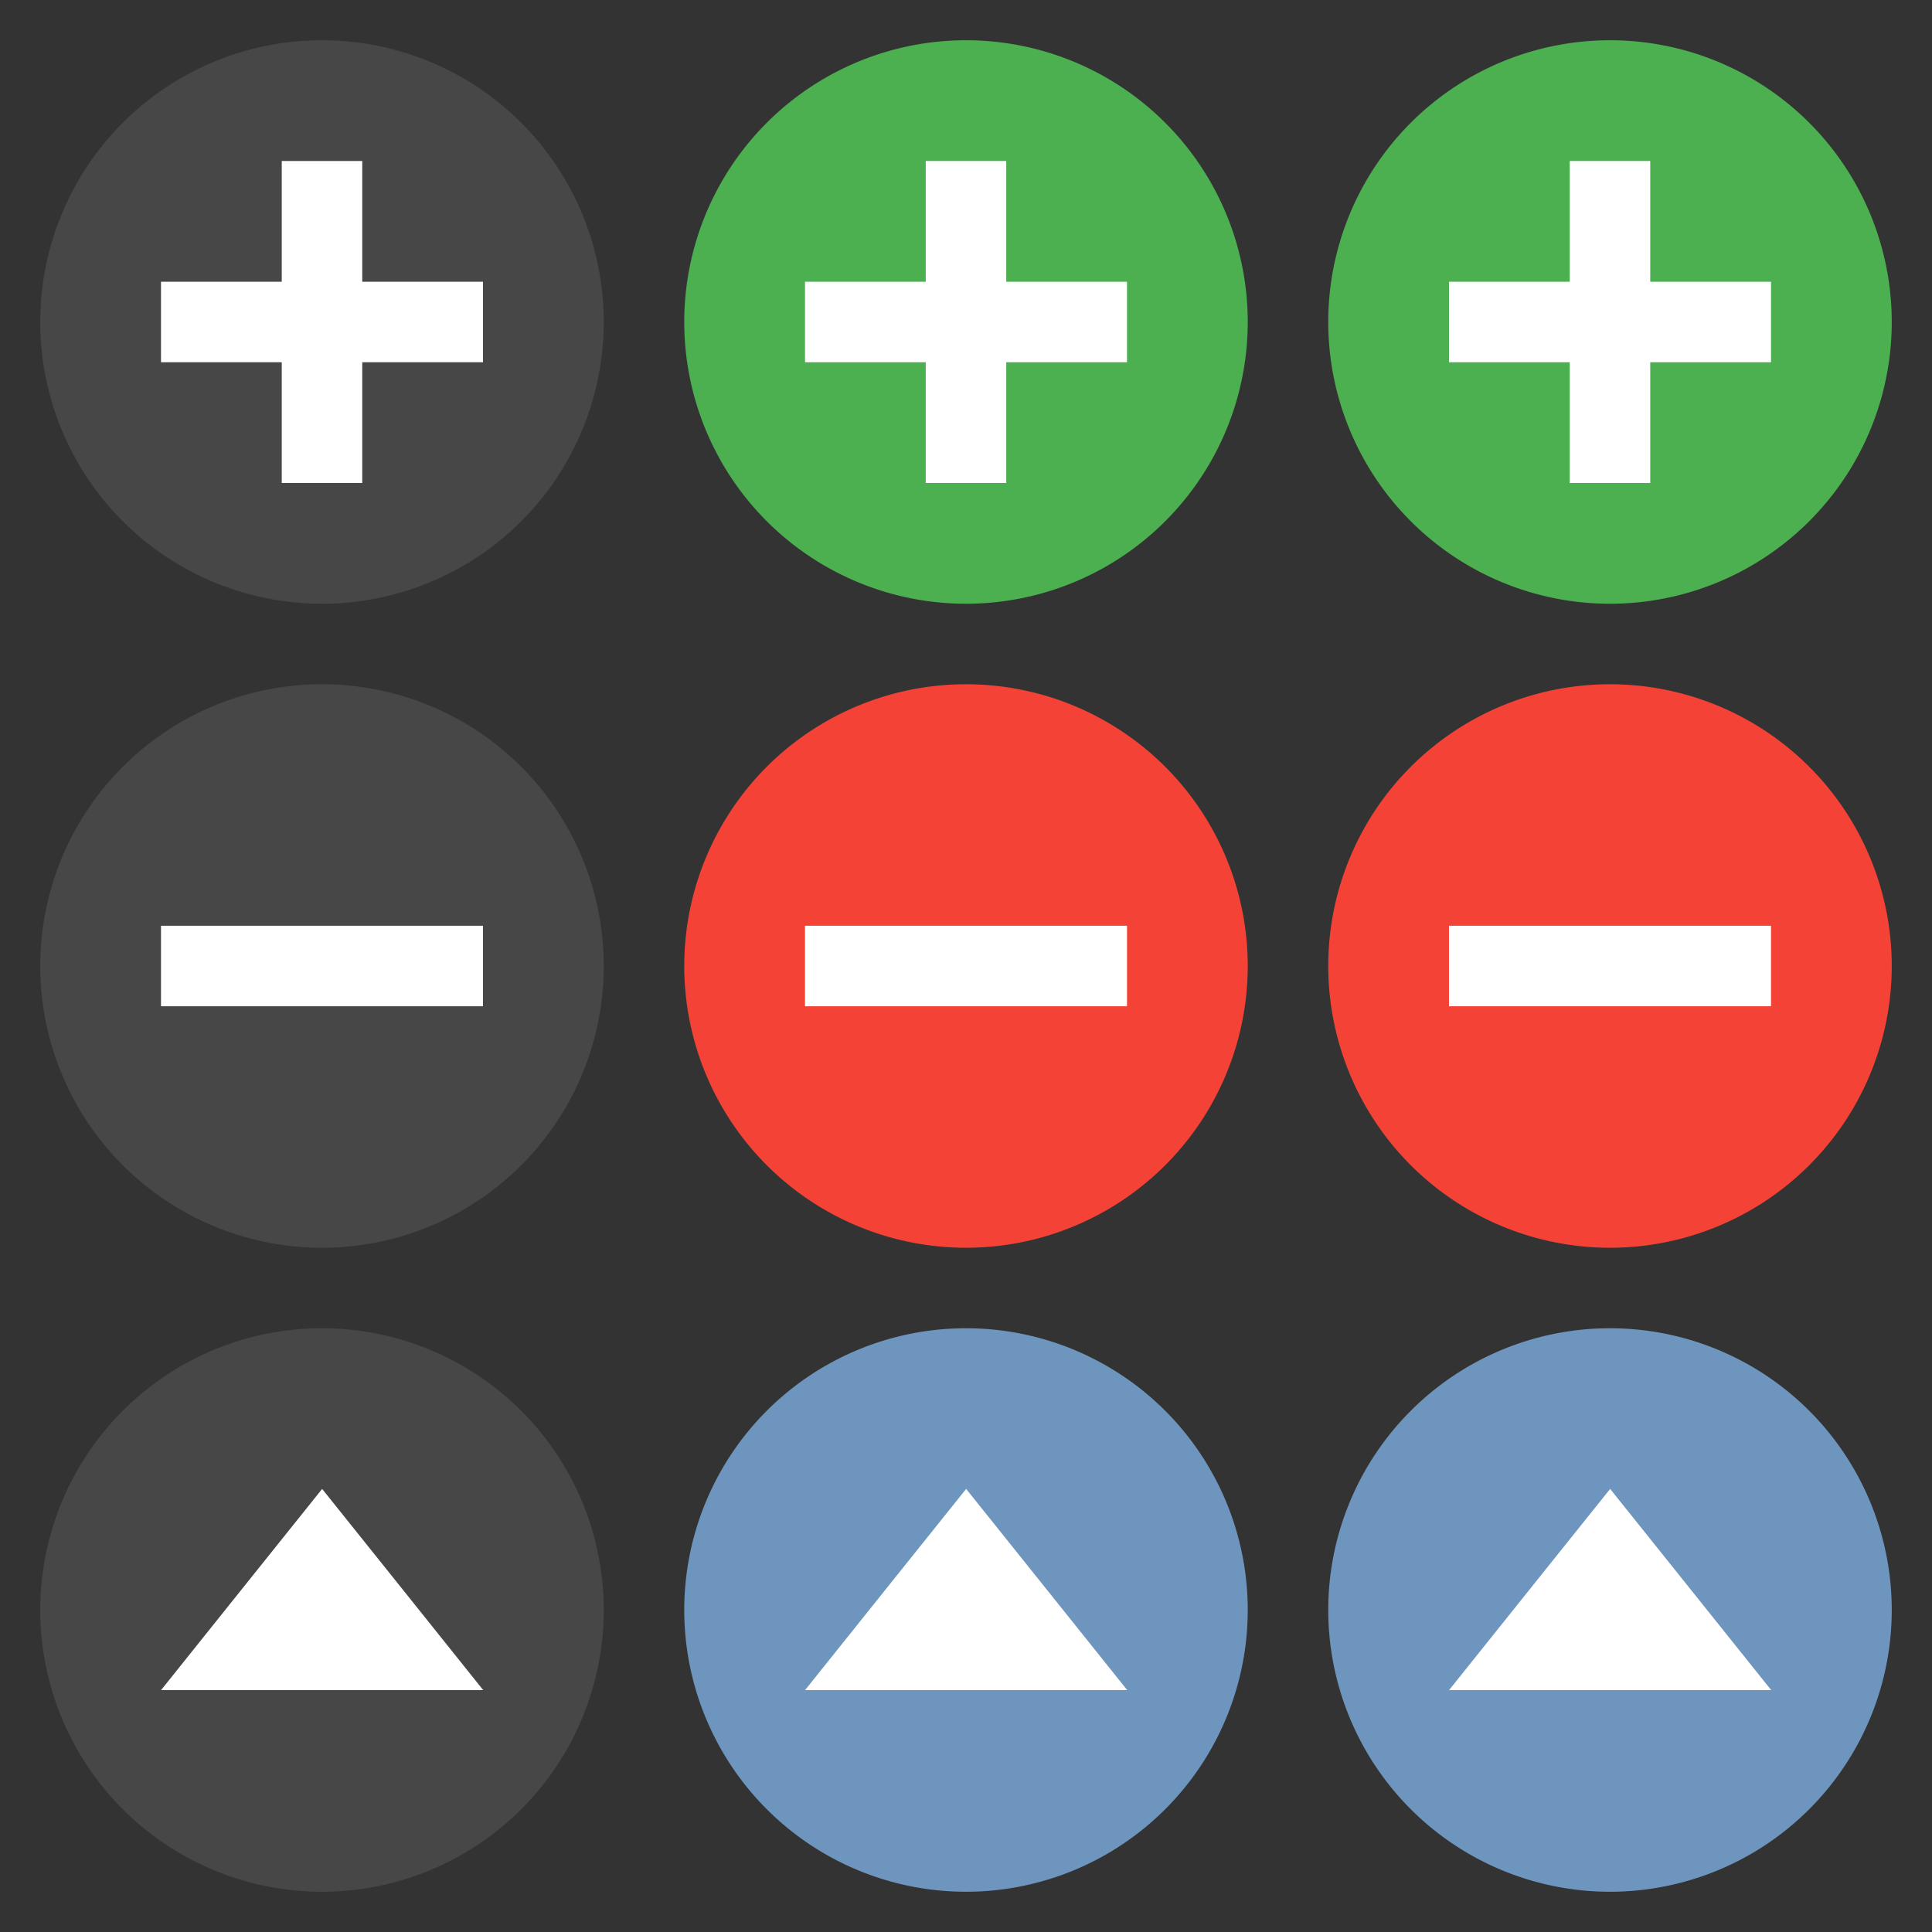 <svg xmlns="http://www.w3.org/2000/svg" width="48" height="48" version="1.1">
 <rect width="100%" height="100%" fill="#333333" stroke="none"/>
 <g id="16-16-remove-normal" transform="translate(0,-18)">
  <rect style="opacity:0.001" width="16" height="16" x="0" y="34"/>
  <path style="opacity:0.1;fill:#ffffff" d="m 15,42 a 7,7 0 0 1 -7,7 7,7 0 0 1 -7,-7 7,7 0 0 1 7,-7 7,7 0 0 1 7,7 z"/>
  <rect style="fill:#ffffff" width="2" height="8" x="41" y="-12" transform="rotate(90)"/>
 </g>
 <g id="16-16-add-normal" transform="translate(0,-18)">
  <rect style="opacity:0.001" width="16" height="16" x="0" y="18"/>
  <path style="opacity:0.1;fill:#ffffff" d="m 15,26 a 7,7 0 0 1 -7,7 7,7 0 0 1 -7,-7 7,7 0 0 1 7,-7 7,7 0 0 1 7,7 z"/>
  <path style="fill:#ffffff" transform="translate(0,18)" d="M 7 4 L 7 7 L 4 7 L 4 9 L 7 9 L 7 12 L 9 12 L 9 9 L 12 9 L 12 7 L 9 7 L 9 4 L 7 4 z"/>
 </g>
 <g id="16-16-open-normal" transform="translate(0,-18)">
  <rect style="opacity:0.001" width="16" height="16" x="0" y="50"/>
  <path style="opacity:0.1;fill:#ffffff" d="m 15,58 a 7,7 0 0 1 -7,7 7,7 0 0 1 -7,-7 7,7 0 0 1 7,-7 7,7 0 0 1 7,7 z"/>
  <path style="fill:#ffffff" transform="matrix(1.076,0,0,0.776,-0.907,26.622)" d="M 8.281,36.559 10.141,39.779 12,43 H 8.281 4.562 l 1.859,-3.221 z"/>
 </g>
 <g id="16-16-remove-hover" transform="translate(16,-18)">
  <rect style="opacity:0.001" width="16" height="16" x="0" y="34"/>
  <path style="fill:#f44336" d="m 15,42 a 7,7 0 0 1 -7,7 7,7 0 0 1 -7,-7 7,7 0 0 1 7,-7 7,7 0 0 1 7,7 z"/>
  <rect style="fill:#ffffff" width="2" height="8" x="41" y="-12" transform="rotate(90)"/>
 </g>
 <g id="16-16-add-hover" transform="translate(16,-18)">
  <rect style="opacity:0.001" width="16" height="16" x="0" y="18"/>
  <path style="fill:#4caf50" d="m 15,26 a 7,7 0 0 1 -7,7 7,7 0 0 1 -7,-7 7,7 0 0 1 7,-7 7,7 0 0 1 7,7 z"/>
  <path style="fill:#ffffff" transform="translate(-16,18)" d="M 23 4 L 23 7 L 20 7 L 20 9 L 23 9 L 23 12 L 25 12 L 25 9 L 28 9 L 28 7 L 25 7 L 25 4 L 23 4 z"/>
 </g>
 <g id="16-16-open-hover" transform="translate(16,-18)">
  <rect style="opacity:0.001" width="16" height="16" x="0" y="50"/>
  <path style="fill:#6e95bd" d="m 15,58 a 7,7 0 0 1 -7,7 7,7 0 0 1 -7,-7 7,7 0 0 1 7,-7 7,7 0 0 1 7,7 z"/>
  <path style="fill:#ffffff" transform="matrix(1.076,0,0,0.776,-0.907,26.622)" d="M 8.281,36.559 10.141,39.779 12,43 H 8.281 4.562 l 1.859,-3.221 z"/>
 </g>
 <g id="16-16-remove-pressed" transform="translate(32,-18)">
  <rect style="opacity:0.001" width="16" height="16" x="0" y="34"/>
  <path style="fill:#f44336" d="m 15,42 a 7,7 0 0 1 -7,7 7,7 0 0 1 -7,-7 7,7 0 0 1 7,-7 7,7 0 0 1 7,7 z"/>
  <rect style="fill:#ffffff" width="2" height="8" x="41" y="-12" transform="rotate(90)"/>
 </g>
 <g id="16-16-add-pressed" transform="translate(32,-18)">
  <rect style="opacity:0.001" width="16" height="16" x="0" y="18"/>
  <path style="fill:#4caf50" d="m 15,26 a 7,7 0 0 1 -7,7 7,7 0 0 1 -7,-7 7,7 0 0 1 7,-7 7,7 0 0 1 7,7 z"/>
  <path style="fill:#ffffff" transform="translate(-32,18)" d="M 39 4 L 39 7 L 36 7 L 36 9 L 39 9 L 39 12 L 41 12 L 41 9 L 44 9 L 44 7 L 41 7 L 41 4 L 39 4 z"/>
 </g>
 <g id="16-16-open-pressed" transform="translate(32,-18)">
  <rect style="opacity:0.001" width="16" height="16" x="0" y="50"/>
  <path style="fill:#6e95bd" d="m 15,58 a 7,7 0 0 1 -7,7 7,7 0 0 1 -7,-7 7,7 0 0 1 7,-7 7,7 0 0 1 7,7 z"/>
  <path style="fill:#ffffff" transform="matrix(1.076,0,0,0.776,-0.907,26.622)" d="M 8.281,36.559 10.141,39.779 12,43 H 8.281 4.562 l 1.859,-3.221 z"/>
 </g>
 <g id="22-22-add-normal" transform="translate(-13,-79)">
  <rect style="opacity:0.001" width="22" height="22" x="13" y="13"/>
  <path style="opacity:0.1;fill:#ffffff" d="m 34,24 a 10,10 0 0 1 -10,10 10,10 0 0 1 -10,-10 10,10 0 0 1 10,-10 10,10 0 0 1 10,10 z"/>
  <path style="fill:#ffffff" transform="translate(13,79)" d="M 10 -60 L 10 -56 L 6 -56 L 6 -54 L 10 -54 L 10 -50 L 12 -50 L 12 -54 L 16 -54 L 16 -56 L 12 -56 L 12 -60 L 10 -60 z"/>
 </g>
 <g id="22-22-open-normal" transform="translate(-13,-35)">
  <rect style="opacity:0.001" width="22" height="22" x="13" y="13"/>
  <path style="opacity:0.1;fill:#ffffff" d="m 34,24 a 10,10 0 0 1 -10,10 10,10 0 0 1 -10,-10 10,10 0 0 1 10,-10 10,10 0 0 1 10,10 z"/>
  <path style="fill:#ffffff" d="m 24,20 2.5,3 2.5,3 h -5 -5 l 2.5,-3 z"/>
 </g>
 <g id="22-22-remove-normal" transform="translate(-13,-57)">
  <rect style="opacity:0.001" width="22" height="22" x="13" y="13"/>
  <path style="opacity:0.1;fill:#ffffff" d="m 34,24 a 10,10 0 0 1 -10,10 10,10 0 0 1 -10,-10 10,10 0 0 1 10,-10 10,10 0 0 1 10,10 z"/>
  <rect style="fill:#ffffff" width="2" height="10" x="23" y="-29" transform="rotate(90)"/>
 </g>
 <g id="remove-normal" transform="matrix(2,0,0,2,0,-198)">
  <rect style="opacity:0.001" width="16" height="16" x="0" y="34"/>
  <path style="opacity:0.1;fill:#ffffff" d="m 15,42 a 7,7 0 0 1 -7,7 7,7 0 0 1 -7,-7 7,7 0 0 1 7,-7 7,7 0 0 1 7,7 z"/>
  <rect style="fill:#ffffff" width="2" height="8" x="41" y="-12" transform="rotate(90)"/>
 </g>
 <g id="add-normal" transform="matrix(2,0,0,2,0,-198)">
  <rect style="opacity:0.001" width="16" height="16" x="0" y="18"/>
  <path style="opacity:0.1;fill:#ffffff" d="m 15,26 a 7,7 0 0 1 -7,7 7,7 0 0 1 -7,-7 7,7 0 0 1 7,-7 7,7 0 0 1 7,7 z"/>
  <path style="fill:#ffffff" transform="matrix(0.5,0,0,0.5,0,99)" d="M 14 -154 L 14 -148 L 8 -148 L 8 -144 L 14 -144 L 14 -138 L 18 -138 L 18 -144 L 24 -144 L 24 -148 L 18 -148 L 18 -154 L 14 -154 z"/>
 </g>
 <g id="open-normal" transform="matrix(2,0,0,2,0,-198)">
  <rect style="opacity:0.001" width="16" height="16" x="0" y="50"/>
  <path style="opacity:0.1;fill:#ffffff" d="m 15,58 a 7,7 0 0 1 -7,7 7,7 0 0 1 -7,-7 7,7 0 0 1 7,-7 7,7 0 0 1 7,7 z"/>
  <path style="fill:#ffffff" transform="matrix(1.076,0,0,0.776,-0.907,26.622)" d="M 8.281,36.559 10.141,39.779 12,43 H 8.281 4.562 l 1.859,-3.221 z"/>
 </g>
 <g id="22-22-add-hover" transform="translate(9,-79)">
  <rect style="opacity:0.001" width="22" height="22" x="13" y="13"/>
  <path style="fill:#4caf50" d="m 34,24 a 10,10 0 0 1 -10,10 10,10 0 0 1 -10,-10 10,10 0 0 1 10,-10 10,10 0 0 1 10,10 z"/>
  <path style="fill:#ffffff" transform="translate(-9,79)" d="M 32 -60 L 32 -56 L 28 -56 L 28 -54 L 32 -54 L 32 -50 L 34 -50 L 34 -54 L 38 -54 L 38 -56 L 34 -56 L 34 -60 L 32 -60 z"/>
 </g>
 <g id="22-22-open-hover" transform="translate(9,-35)">
  <rect style="opacity:0.001" width="22" height="22" x="13" y="13"/>
  <path style="fill:#6e95bd" d="m 34,24 a 10,10 0 0 1 -10,10 10,10 0 0 1 -10,-10 10,10 0 0 1 10,-10 10,10 0 0 1 10,10 z"/>
  <path style="fill:#ffffff" d="m 24,20 2.5,3 2.5,3 h -5 -5 l 2.5,-3 z"/>
 </g>
 <g id="22-22-remove-hover" transform="translate(9,-57)">
  <rect style="opacity:0.001" width="22" height="22" x="13" y="13"/>
  <path style="fill:#f44336" d="m 34,24 a 10,10 0 0 1 -10,10 10,10 0 0 1 -10,-10 10,10 0 0 1 10,-10 10,10 0 0 1 10,10 z"/>
  <rect style="fill:#ffffff" width="2" height="10" x="23" y="-29" transform="rotate(90)"/>
 </g>
 <g id="22-22-add-pressed" transform="translate(31,-79)">
  <rect style="opacity:0.001" width="22" height="22" x="13" y="13"/>
  <path style="fill:#4caf50" d="m 34,24 a 10,10 0 0 1 -10,10 10,10 0 0 1 -10,-10 10,10 0 0 1 10,-10 10,10 0 0 1 10,10 z"/>
  <path style="fill:#ffffff" transform="translate(-31,79)" d="M 54 -60 L 54 -56 L 50 -56 L 50 -54 L 54 -54 L 54 -50 L 56 -50 L 56 -54 L 60 -54 L 60 -56 L 56 -56 L 56 -60 L 54 -60 z"/>
 </g>
 <g id="22-22-open-pressed" transform="translate(31,-35)">
  <rect style="opacity:0.001" width="22" height="22" x="13" y="13"/>
  <path style="fill:#6e95bd" d="m 34,24 a 10,10 0 0 1 -10,10 10,10 0 0 1 -10,-10 10,10 0 0 1 10,-10 10,10 0 0 1 10,10 z"/>
  <path style="fill:#ffffff" d="m 24,20 2.5,3 2.5,3 h -5 -5 l 2.5,-3 z"/>
 </g>
 <g id="22-22-remove-pressed" transform="translate(31,-57)">
  <rect style="opacity:0.001" width="22" height="22" x="13" y="13"/>
  <path style="fill:#f44336" d="m 34,24 a 10,10 0 0 1 -10,10 10,10 0 0 1 -10,-10 10,10 0 0 1 10,-10 10,10 0 0 1 10,10 z"/>
  <rect style="fill:#ffffff" width="2" height="10" x="23" y="-29" transform="rotate(90)"/>
 </g>
 <g id="remove-hover" transform="matrix(2,0,0,2,34,-198)">
  <rect style="opacity:0.001" width="16" height="16" x="0" y="34"/>
  <path style="fill:#f44336" d="m 15,42 a 7,7 0 0 1 -7,7 7,7 0 0 1 -7,-7 7,7 0 0 1 7,-7 7,7 0 0 1 7,7 z"/>
  <rect style="fill:#ffffff" width="2" height="8" x="41" y="-12" transform="rotate(90)"/>
 </g>
 <g id="add-hover" transform="matrix(2,0,0,2,34,-198)">
  <rect style="opacity:0.001" width="16" height="16" x="0" y="18"/>
  <path style="fill:#4caf50" d="m 15,26 a 7,7 0 0 1 -7,7 7,7 0 0 1 -7,-7 7,7 0 0 1 7,-7 7,7 0 0 1 7,7 z"/>
  <path style="fill:#ffffff" transform="matrix(0.5,0,0,0.5,-17,99)" d="M 48 -154 L 48 -148 L 42 -148 L 42 -144 L 48 -144 L 48 -138 L 52 -138 L 52 -144 L 58 -144 L 58 -148 L 52 -148 L 52 -154 L 48 -154 z"/>
 </g>
 <g id="open-hover" transform="matrix(2,0,0,2,34,-198)">
  <rect style="opacity:0.001" width="16" height="16" x="0" y="50"/>
  <path style="fill:#6e95bd" d="m 15,58 a 7,7 0 0 1 -7,7 7,7 0 0 1 -7,-7 7,7 0 0 1 7,-7 7,7 0 0 1 7,7 z"/>
  <path style="fill:#ffffff" transform="matrix(1.076,0,0,0.776,-0.907,26.622)" d="M 8.281,36.559 10.141,39.779 12,43 H 8.281 4.562 l 1.859,-3.221 z"/>
 </g>
 <g id="remove-pressed" transform="matrix(2,0,0,2,66,-198)">
  <rect style="opacity:0.001" width="16" height="16" x="0" y="34"/>
  <path style="fill:#f44336" d="m 15,42 a 7,7 0 0 1 -7,7 7,7 0 0 1 -7,-7 7,7 0 0 1 7,-7 7,7 0 0 1 7,7 z"/>
  <rect style="fill:#ffffff" width="2" height="8" x="41" y="-12" transform="rotate(90)"/>
 </g>
 <g id="add-pressed" transform="matrix(2,0,0,2,66,-198)">
  <rect style="opacity:0.001" width="16" height="16" x="0" y="18"/>
  <path style="fill:#4caf50" d="m 15,26 a 7,7 0 0 1 -7,7 7,7 0 0 1 -7,-7 7,7 0 0 1 7,-7 7,7 0 0 1 7,7 z"/>
  <path style="fill:#ffffff" transform="matrix(0.5,0,0,0.5,-33,99)" d="M 80 -154 L 80 -148 L 74 -148 L 74 -144 L 80 -144 L 80 -138 L 84 -138 L 84 -144 L 90 -144 L 90 -148 L 84 -148 L 84 -154 L 80 -154 z"/>
 </g>
 <g id="open-pressed" transform="matrix(2,0,0,2,66,-198)">
  <rect style="opacity:0.001" width="16" height="16" x="0" y="50"/>
  <path style="fill:#6e95bd" d="m 15,58 a 7,7 0 0 1 -7,7 7,7 0 0 1 -7,-7 7,7 0 0 1 7,-7 7,7 0 0 1 7,7 z"/>
  <path style="fill:#ffffff" transform="matrix(1.076,0,0,0.776,-0.907,26.622)" d="M 8.281,36.559 10.141,39.779 12,43 H 8.281 4.562 l 1.859,-3.221 z"/>
 </g>
</svg>
